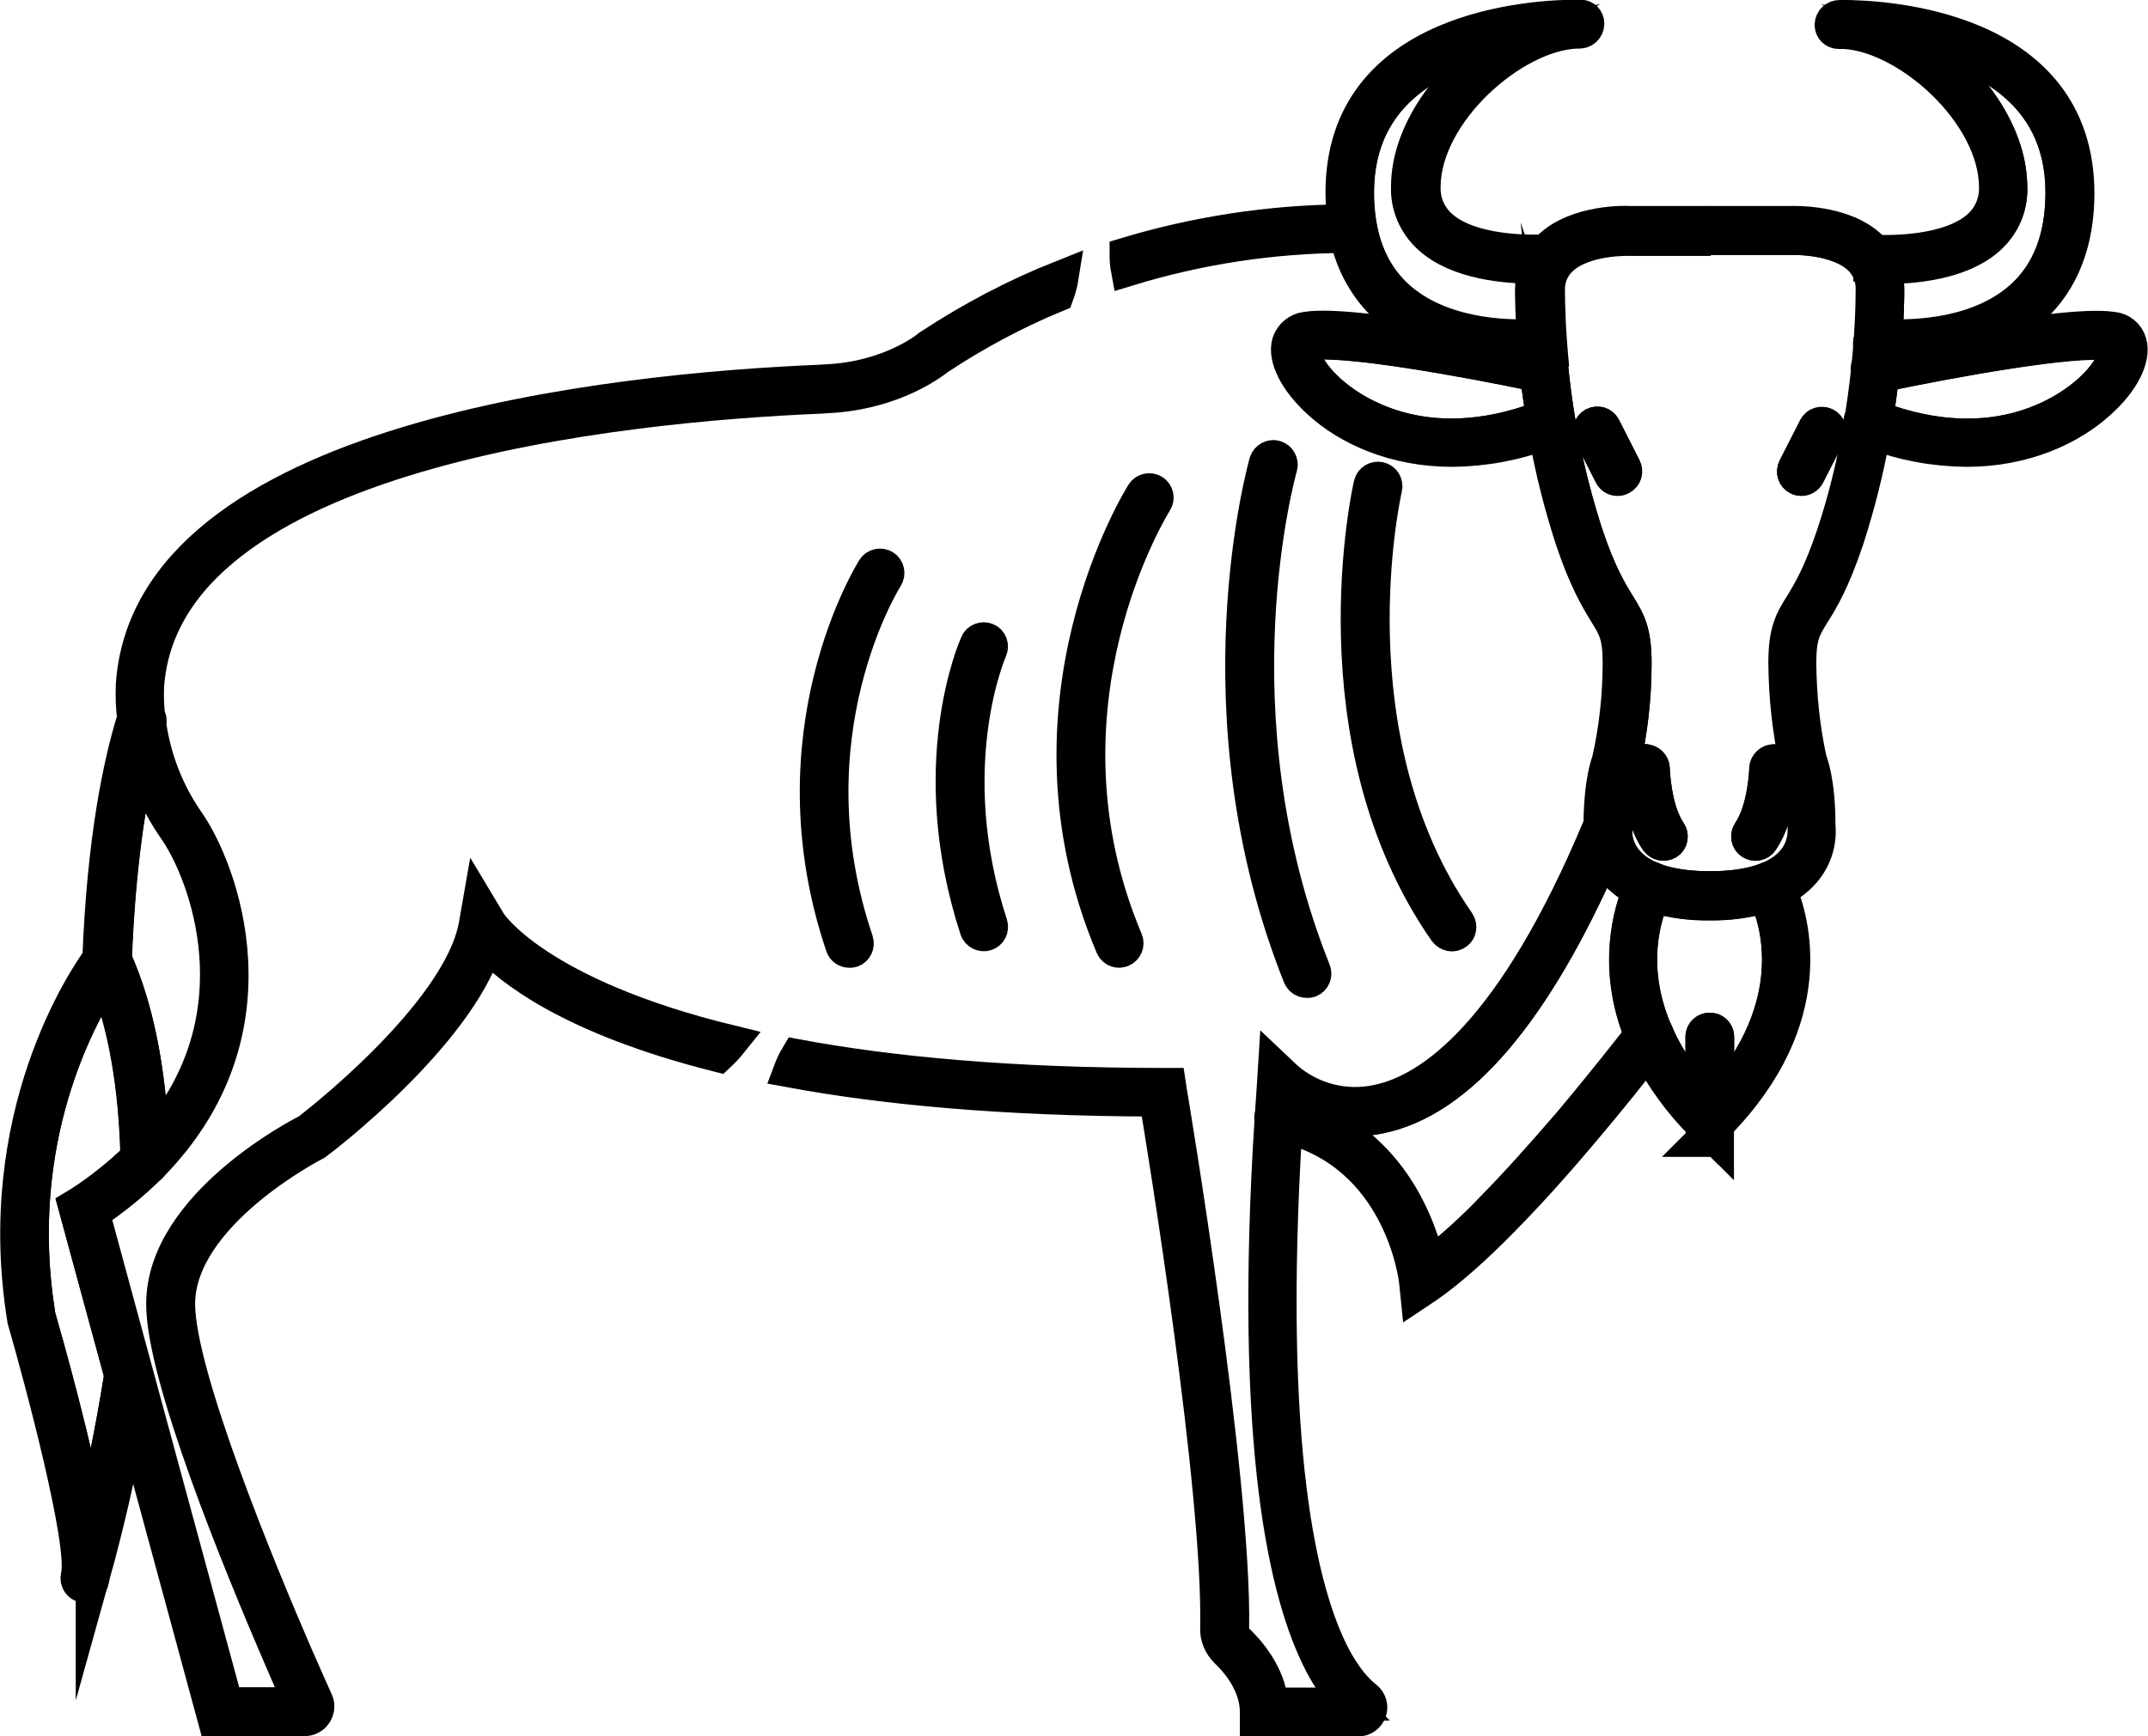 <?xml version="1.0" encoding="utf-8"?>
<!-- Generator: Adobe Illustrator 23.0.0, SVG Export Plug-In . SVG Version: 6.00 Build 0)  -->
<svg version="1.1" id="Layer_1" xmlns="http://www.w3.org/2000/svg" xmlns:xlink="http://www.w3.org/1999/xlink" x="0px" y="0px"
	 viewBox="0 0 649.5 525.1" style="enable-background:new 0 0 649.5 525.1;" xml:space="preserve">
<style type="text/css">
	.st0{fill:none;stroke:#000000;stroke-width:10;stroke-miterlimit:10;}
</style>
<title>Asset 1</title>
<g>
	<g id="Layer_1-2">
		<path class="st0" d="M456,11.8c-19.8,3.9-45.6,14.9-45.6,46.5c0,13.5,4,24,11.9,31.4c12.9,11.8,32.7,12.4,41.3,12
			c-0.4-6.3-0.5-11.2-0.5-14c0-2.4,0.4-4.7,1.2-6.9h-0.7c-7.8,0-22.8-1.1-31.3-8.9c-4.3-3.9-6.7-9.4-6.5-15.2
			C425.9,39,440,21.2,456,11.8z"/>
		<path class="st0" d="M569.2,113.5c-0.4,4-1,8.2-1.7,12.7c36.4,13.8,58.4-2.6,64.4-8.1c6.7-6.1,8.3-11.3,7.7-13.2
			c-0.1-0.3-0.2-0.8-1.4-1C627.6,102.3,590.7,109,569.2,113.5z"/>
		<path class="st0" d="M573.9,106.5c-1.5,0-2.9-0.1-4-0.1c-0.1,0.7-0.1,1.4-0.2,2.2c3.1-0.6,7.4-1.5,12.4-2.5
			C579.1,106.3,576.3,106.5,573.9,106.5z"/>
		<path class="st0" d="M464.2,108.5c-0.1-0.7-0.1-1.5-0.2-2.2c-1.1,0.1-2.5,0.1-3.9,0.1c-2.4,0-5.2-0.1-8.2-0.4
			C456.9,107,461.1,107.9,464.2,108.5z"/>
		<path class="st0" d="M570.3,80.7h-0.8c0.9,2.2,1.3,4.5,1.3,6.8c0,2.8-0.1,7.7-0.5,14c8.6,0.4,28.4-0.1,41.3-12
			c7.9-7.3,11.9-17.8,11.9-31.3c0-31.5-25.7-42.6-45.6-46.5C593.8,21.2,608,39,608,56.6c0.2,5.8-2.2,11.3-6.5,15.2
			C593,79.6,578,80.7,570.3,80.7z"/>
		<path class="st0" d="M41.4,350.1c-0.5-21.7-3.8-40.1-9.5-54.6c-7.4,11.2-28.8,49.1-20.1,102.6c1.5,5.2,11.9,41.5,15.4,64
			c2.7-10.9,6.3-27.2,9.3-46.2l-13.9-51.1l1.5-0.9C30.3,359.9,36.1,355.2,41.4,350.1z"/>
		<path class="st0" d="M467.9,87.6c0,4,0.2,12.5,1.3,23.5l0,0c1.7,17.1,5.2,34,10.5,50.4c4,12,7.3,17.4,9.8,21.4
			c2.9,4.8,4.9,8,4.9,17.6c0,10.5-1.2,21-3.6,31.3c0,0.1-2.1,5.1-2.2,17.9c0,0.2,0,0.3,0,0.5c0,0,0,0.1,0,0.1
			c-0.3,3.8,1,7.5,3.5,10.3c4.5,5.2,13.2,7.9,25,7.9c11.8,0,20.5-2.7,24.9-7.9c2.6-2.9,3.8-6.8,3.5-10.7c0-12.9-2.2-18.1-2.3-18.5
			c-2.3-10.1-3.4-20.5-3.5-30.9c0-9.6,1.9-12.8,4.9-17.6c2.4-3.9,5.7-9.4,9.7-21.4c10.9-32.7,11.8-64.8,11.8-73.9
			c0.1-3.5-1.2-6.9-3.8-9.4c-6.9-6.6-20.6-6.1-20.9-6.1h-48.9c-0.1,0-13.9-0.5-20.8,6.1C469.1,80.7,467.7,84.1,467.9,87.6z
			 M543.6,144.7C543.6,144.7,543.6,144.7,543.6,144.7c-1.2-0.6-1.6-2-1-3.2l6.2-12.2c0.6-1.2,2-1.6,3.2-1s1.6,2,1,3.2l-6.2,12.1
			c-0.4,0.8-1.2,1.3-2.1,1.3C544.3,145,544,144.9,543.6,144.7L543.6,144.7z M528.9,251.6c4.7-6.9,5-19.1,5-19.2
			c0.1-1.3,1.2-2.3,2.4-2.3c1.3,0,2.4,1.1,2.3,2.4c0,0.6-0.4,13.8-5.9,21.8c-0.7,1.1-2.2,1.4-3.3,0.6
			C528.4,254.2,528.1,252.7,528.9,251.6z M501.1,254.3c-5.5-8-5.9-21.3-5.9-21.8c0-1.3,1-2.4,2.3-2.4c1.3,0,2.4,1.1,2.4,2.4
			c0,0.1,0.3,12.3,5,19.2c0.7,1.1,0.5,2.6-0.6,3.3C503.2,255.6,501.7,255.4,501.1,254.3L501.1,254.3z M480.8,131.5
			c-0.6-1.2-0.1-2.6,1-3.2c1.2-0.6,2.6-0.1,3.2,1l6.2,12.2c0.6,1.2,0.2,2.6-1,3.2c-0.3,0.2-0.7,0.3-1.1,0.3c-0.9,0-1.7-0.5-2.1-1.3
			L480.8,131.5L480.8,131.5z"/>
		<path class="st0" d="M488.3,263.6c-1.3-1.6-2.4-3.4-3.2-5.3c-20.9,47.7-43.6,74.3-67.5,79.3c-9.7,2.1-19.8,0.2-28-5.3
			c-0.1,1.2-0.2,2.4-0.2,3.6c31.3,7.6,40.4,36.5,42.7,47c6.7-5.3,13.1-11,19-17.2c7.1-7.2,15-16,23.6-26
			c10.6-12.4,19-23.2,21.5-26.6c-8.5-20.9-3.1-37.9-0.5-43.9C492.8,267.9,490.3,266,488.3,263.6z"/>
		<path class="st0" d="M466.4,126.2c-0.7-4.5-1.3-8.7-1.7-12.7c-21.5-4.5-58.4-11.2-69-9.5c-1.2,0.2-1.3,0.7-1.4,1
			c-0.6,1.9,1,7.1,7.7,13.2C407.9,123.6,430,140,466.4,126.2z"/>
		<path class="st0" d="M500.8,312.1c0.2,0.3,0.4,0.6,0.4,1c3.4,7.3,7.9,14.1,13.4,20.1v-19.7c0.1-1.2,1-2.2,2.2-2.2
			c1.3-0.1,2.5,0.9,2.5,2.2v19.8c26.4-29.6,17.7-55.3,14.5-62.2c-5.5,1.6-11.2,2.4-16.9,2.3c-5.7,0.1-11.4-0.7-16.9-2.3
			C497.7,276.2,492.1,292,500.8,312.1z"/>
		<path class="st0" d="M52.9,250.9c-4.8-6.8-8.3-14.5-10.4-22.6c-3.3,13.4-6.5,33.5-7.6,61.8c6.5,14.6,10.2,33,11.2,55
			C79.1,307.5,61.9,263.7,52.9,250.9z"/>
		<path class="st0" d="M488.5,250.3C488.5,250.3,488.5,250.2,488.5,250.3c0,0.1-0.1,0.3-0.2,0.5c-1.1,2.6-2.2,5.1-3.3,7.6
			c0.8,1.9,1.9,3.7,3.2,5.3c2,2.3,4.5,4.2,7.3,5.5c0.6-1.5,1.1-2.3,1.1-2.4c0.7-1.1,2.1-1.5,3.3-0.9s1.5,2.1,0.9,3.3
			c-0.1,0.2-0.4,0.8-0.9,1.8c5.5,1.6,11.2,2.4,16.9,2.3c-1.3,0-2.4-1.1-2.4-2.4s1.1-2.4,2.4-2.4c-11.9,0-20.6-2.7-25-7.9
			C489.5,257.7,488.2,254,488.5,250.3z"/>
		<path class="st0" d="M471.2,126.9c0.5,1.2-0.1,2.6-1.3,3.1c-0.9,0.4-1.8,0.7-2.7,1.1c1.9,10.8,4.6,21.5,8,32
			c4.2,12.5,7.7,18.2,10.2,22.3c2.8,4.5,4.2,6.8,4.2,15.1c0,10-1.1,20-3.3,29.7l0,0c0,0-2.4,5.6-2.5,19.2l0.2-0.4
			c0.3-0.8,1.1-1.4,2-1.5c1.3-0.1,2.4,0.9,2.6,2.2c0.1-12.8,2.2-17.9,2.2-17.9c2.4-10.3,3.6-20.7,3.6-31.3c0-9.6-1.9-12.8-4.9-17.6
			c-2.4-3.9-5.8-9.4-9.8-21.4c-5.3-16.4-8.8-33.3-10.5-50.4c0.1,0.3,0.1,0.6,0,0.9c-0.3,1.3-1.5,2.1-2.8,1.8l-1.7-0.4
			c0.4,4,1,8.2,1.7,12.7c0.6-0.2,1.2-0.4,1.8-0.7c0,0,0,0,0,0C469.3,125,470.7,125.6,471.2,126.9
			C471.2,126.8,471.2,126.8,471.2,126.9z"/>
		<path class="st0" d="M514.6,69.7c0-1.3,1.1-2.4,2.4-2.4h-24.4c-0.5-0.1-15.8-0.6-24.1,7.4c-0.3,0.4-0.7,0.7-1,1.1l1.2-0.1
			c1.3,0,2.3,1,2.4,2.3c0,1.3-0.9,2.4-2.2,2.5c-0.1,0-1.7,0.2-4.3,0.2c-0.8,2.2-1.3,4.5-1.2,6.9c0,2.8,0.1,7.7,0.5,14
			c0.9,0,1.7-0.1,2.3-0.1c1.3-0.1,2.4,0.9,2.6,2.2c0,0,0,0,0,0c0.1,1.3-0.9,2.5-2.2,2.6l-2.4,0.2c0.1,0.7,0.1,1.4,0.2,2.2l3.2,0.7
			c0.9,0.2,1.7,0.9,1.9,1.9c-1.1-11-1.3-19.4-1.3-23.4c-0.1-3.5,1.2-6.9,3.8-9.4c6.9-6.6,20.6-6.1,20.8-6.1h24.5c0,0,0,0,0,0
			C515.6,72.1,514.6,71.1,514.6,69.7C514.6,69.8,514.6,69.7,514.6,69.7z"/>
		<path class="st0" d="M497.3,230c-1.3,0.1-2.3,1.2-2.3,2.5c0,0.6,0.4,13.8,5.9,21.8c0.5,0.6,1.2,1,2,1c0.5,0,1-0.1,1.4-0.4
			c1.1-0.7,1.4-2.2,0.6-3.3c-4.7-6.9-5-19.1-5-19.2c-0.1-1.3-1.2-2.3-2.4-2.3C497.4,230,497.4,230,497.3,230z"/>
		<path class="st0" d="M480.9,131.5l6.2,12.1c0.4,0.8,1.2,1.3,2.1,1.3c0.4,0,0.7-0.1,1.1-0.3c1.2-0.6,1.6-2,1-3.2l-6.2-12.2
			c-0.6-1.2-2-1.6-3.2-1C480.8,128.9,480.3,130.3,480.9,131.5z"/>
		<path class="st0" d="M409,71.6h-1.9c1.7,8.2,5.9,15.7,12.1,21.5c5.7,5,12.5,8.7,19.8,10.6c4.6,0.8,8.9,1.6,12.9,2.4
			c3,0.3,5.8,0.4,8.2,0.4c1.5,0,2.8-0.1,3.9-0.1l2.4-0.2c0,0,0,0,0,0c1.3-0.1,2.3-1.3,2.2-2.6c-0.1-1.3-1.3-2.3-2.6-2.2
			c-0.6,0.1-1.4,0.1-2.3,0.1c-8.6,0.4-28.4-0.1-41.3-12c-7.9-7.3-11.9-17.8-11.9-31.3c0-31.5,25.7-42.6,45.6-46.5
			c6.9-4.1,14.1-6.6,20.7-6.8c-11.9,0-71,2.6-71,53.3c0,2.9,0.2,5.7,0.6,8.6h2.8c1.2,0.1,2.2,1,2.2,2.2
			C411.3,70.4,410.3,71.5,409,71.6L409,71.6z"/>
		<path class="st0" d="M468.6,75.8l-1.2,0.1c-4.8,0.2-22.9,0.5-31.8-7.6c-3.3-3-5.1-7.2-5-11.7c0-22.4,26.9-46.2,46.1-46.9h0.8
			c1.4,0,2.5-1,2.6-2.4c0-0.1,0-0.1,0-0.2c0-1.2-0.9-2.2-2.2-2.2h-1.4c-6.6,0.2-13.8,2.7-20.7,6.8c-16,9.4-30.2,27.2-30.2,44.8
			c-0.2,5.8,2.2,11.3,6.5,15.2c8.5,7.8,23.5,8.9,31.3,8.9h0.7c2.6,0,4.3-0.2,4.3-0.2c1.3-0.1,2.2-1.2,2.2-2.5
			C470.9,76.8,469.9,75.8,468.6,75.8z"/>
		<path class="st0" d="M518.6,340.8l-1.7,1.7l2.4,2.4v-4.8C519.1,340.4,518.9,340.6,518.6,340.8z"/>
		<path class="st0" d="M496.1,313.1c0.5-0.7,0.8-1.1,0.8-1.1c0.8-1,2.3-1.3,3.3-0.5c0.2,0.1,0.3,0.3,0.5,0.5
			c-8.6-20.1-3.1-35.9-0.7-41.1c0.5-1,0.8-1.6,0.9-1.8c0.7-1.1,0.3-2.6-0.9-3.3s-2.6-0.3-3.3,0.9c0,0.1-0.5,0.9-1.1,2.4
			C493.1,275.3,487.6,292.2,496.1,313.1z"/>
		<path class="st0" d="M500.8,314.9c0,0-0.9,1.2-2.4,3.1c4.2,8.2,9.7,15.7,16.2,22.2v-7c-5.5-6-10-12.8-13.4-20.1
			C501.3,313.7,501.1,314.4,500.8,314.9z"/>
		<path class="st0" d="M451.8,106.1c-3.9-0.8-8.4-1.6-12.9-2.4c-16.9-3-36.1-5.7-44-4.4c-2.5,0.3-4.5,2-5.3,4.3
			c-1.4,4.6,2.2,11.7,9.1,18c8.8,8.1,22.9,14.6,40.4,14.6c9.6-0.1,19-1.8,28-5.2c0.9-0.3,1.8-0.7,2.7-1.1c1.2-0.5,1.8-1.9,1.3-3.1
			c-0.5-1.2-1.9-1.8-3.1-1.3c-0.6,0.2-1.2,0.4-1.8,0.7c-36.4,13.8-58.4-2.6-64.4-8.1c-6.7-6.1-8.3-11.3-7.7-13.2
			c0.1-0.3,0.2-0.8,1.4-1c10.7-1.7,47.6,5,69,9.5l1.7,0.4c1.3,0.3,2.5-0.6,2.8-1.8c0.1-0.3,0.1-0.6,0-0.9l0,0
			c-0.2-0.9-0.9-1.7-1.9-1.9l-3.2-0.7C461.1,107.9,456.9,107,451.8,106.1z"/>
		<path class="st0" d="M537.1,266.8c0,0.1,0.5,0.9,1.1,2.4c2.8-1.3,5.3-3.2,7.3-5.5c3.4-3.9,5-9,4.5-14.1c0-13.7-2.5-19.4-2.6-19.7
			l0,0c-2.1-9.6-3.1-19.5-3.2-29.3c0-8.3,1.4-10.6,4.2-15.1c2.6-4.1,6-9.8,10.2-22.3c3.4-10.5,6.1-21.2,8-32
			c-0.9-0.3-1.8-0.7-2.7-1.1c-1.2-0.5-1.8-1.9-1.3-3.1c0.5-1.2,1.9-1.8,3.1-1.3c0.6,0.2,1.2,0.4,1.8,0.7c0.7-4.5,1.2-8.7,1.7-12.7
			l-1.7,0.4c-1.2,0.2-2.4-0.6-2.7-1.8c-0.3-1.3,0.4-2.6,1.7-2.9l3.2-0.7c0.1-0.7,0.2-1.5,0.2-2.2l-2.3-0.2l0,0
			c-1.3-0.1-2.3-1.3-2.2-2.6c0.1-1.3,1.3-2.3,2.6-2.2c0.6,0.1,1.4,0.1,2.3,0.1c0.4-6.3,0.5-11.2,0.5-14c0-2.3-0.4-4.7-1.2-6.9
			c-2.5,0-4.1-0.2-4.1-0.2v-2.4l0.3-2.4l0.9,0.1c-0.3-0.4-0.6-0.8-1-1.1c-8.3-8-23.6-7.4-24.2-7.4h-24.3c-1.3,0-2.4,1.1-2.4,2.4
			c0,1.3,1.1,2.4,2.4,2.4h24.4c0.2,0,14-0.5,20.9,6.1c2.5,2.4,3.9,5.9,3.8,9.4c0,9.1-0.8,41.2-11.8,73.9c-4,12-7.3,17.4-9.7,21.4
			c-3,4.8-4.9,8-4.9,17.6c0,10.4,1.2,20.7,3.5,30.9c0.1,0.4,2.3,5.6,2.3,18.5c0.4,3.9-0.9,7.8-3.5,10.7c-4.5,5.1-13.1,7.9-24.9,7.9
			c-1.3,0-2.4,1.1-2.4,2.4s1.1,2.4,2.4,2.4c5.7,0.1,11.4-0.7,16.9-2.3c-0.5-1-0.8-1.6-0.9-1.8c0,0,0,0,0,0c-0.7-1.1-0.3-2.6,0.9-3.2
			C535,265.3,536.4,265.7,537.1,266.8z"/>
		<path class="st0" d="M528.9,251.6c-0.7,1.1-0.5,2.6,0.6,3.3c1.1,0.7,2.6,0.5,3.3-0.6c5.5-8,5.9-21.2,5.9-21.8c0-1.3-1-2.4-2.3-2.4
			c-1.3,0.1-2.3,1.1-2.4,2.3C534,232.5,533.6,244.7,528.9,251.6z"/>
		<path class="st0" d="M542.6,141.5c-0.6,1.2-0.2,2.6,1,3.2c0.3,0.2,0.7,0.3,1.1,0.3c0.9,0,1.7-0.5,2.1-1.3l6.2-12.1
			c0.6-1.2,0.1-2.6-1-3.2s-2.6-0.1-3.2,1L542.6,141.5z"/>
		<path class="st0" d="M582.1,106.1c3.9-0.8,8.2-1.5,12.7-2.3c7.4-1.9,14.3-5.6,20-10.6c8.9-8.2,13.5-20,13.5-34.8
			C628.2,7.7,569.3,5,557.3,5c6.5,0.2,13.7,2.7,20.7,6.8c19.8,3.9,45.5,15,45.5,46.5c0,13.5-4,24-12,31.4
			c-12.9,11.8-32.7,12.4-41.3,12c-0.9,0-1.7-0.1-2.3-0.1l0,0c-1.3-0.1-2.5,0.9-2.6,2.2c-0.1,1.3,0.9,2.5,2.2,2.6l2.3,0.2
			c1.2,0.1,2.5,0.1,4,0.1C576.3,106.5,579.1,106.3,582.1,106.1z"/>
		<path class="st0" d="M577.9,11.8C571,7.7,563.8,5.2,557.3,5h-1c-1.4,0-2.5,1-2.6,2.4c0,0.1,0,0.2,0,0.2c0,1.2,1,2.2,2.2,2.2h1.4
			c19.2,0.7,46.1,24.4,46.1,46.9c0.1,4.4-1.7,8.7-5,11.7c-9,8.2-27.5,7.8-31.8,7.6l-0.9-0.1l-0.3,2.4v2.4c0,0,1.6,0.2,4.1,0.2h0.8
			c7.7,0,22.7-1.1,31.2-8.9c4.3-3.9,6.7-9.4,6.5-15.2C608,39,593.9,21.2,577.9,11.8z"/>
		<path class="st0" d="M514.6,344.9l2.4-2.4l1.7-1.7c0.2-0.2,0.5-0.5,0.7-0.7c31.8-32.4,22.5-62.4,18.9-70.9
			c-0.6-1.5-1.1-2.3-1.1-2.4c-0.7-1.1-2.1-1.5-3.3-0.9c-1.1,0.7-1.5,2.1-0.9,3.3c0.1,0.2,0.4,0.8,0.9,1.8
			c3.1,6.9,11.9,32.6-14.5,62.2v-19.7c-0.1-1.2-1-2.2-2.2-2.2c-1.3-0.1-2.5,0.9-2.5,2.2V344.9z"/>
		<path class="st0" d="M563.9,129.9c0.9,0.4,1.8,0.7,2.7,1.1c9,3.4,18.4,5.1,28,5.2c17.5,0,31.6-6.5,40.4-14.6
			c6.9-6.2,10.5-13.3,9.1-18c-0.7-2.4-2.8-4.1-5.3-4.3c-7.9-1.2-27.2,1.5-44.1,4.5c-4.5,0.8-8.8,1.6-12.7,2.3c-5,1-9.3,1.8-12.4,2.5
			l-3.2,0.7c-1.2,0.3-2,1.5-1.8,2.7c0.2,1.3,1.5,2.2,2.8,2l1.7-0.4c21.5-4.5,58.4-11.2,69-9.5c1.2,0.2,1.3,0.7,1.4,1
			c0.6,1.8-1,7-7.7,13.1c-6,5.4-28,21.8-64.4,8.1c-0.6-0.2-1.2-0.4-1.8-0.7c-1.2-0.5-2.6,0.1-3.1,1.3
			C562.2,128,562.7,129.4,563.9,129.9z"/>
		<path class="st0" d="M487.1,247.7c-1.2-0.5-2.6,0.1-3.1,1.3l-0.2,0.4c-26.2,62.9-51,80.2-67.1,83.6c-9.8,2.2-20-0.4-27.6-6.9
			l-3.7-3.5L385,329c-0.2,3-0.4,5.9-0.6,8.7c-6.5,100.8,4.6,145.6,15,165.5c2.3,4.5,5.2,8.6,8.8,12.2h-23.6
			c-0.9-9.1-6.9-16-10.6-19.5c-0.9-0.9-1.4-2.1-1.3-3.3c0.9-45.2-18.6-161.5-18.8-162.6l-0.3-2h-2c-46.4,0-82.6-3.5-110.6-8.7
			c-0.9,1.5-1.6,3-2.2,4.6c28.1,5.2,64.3,8.7,110.7,8.8c2.6,15.6,19.3,118.3,18.4,159.8c-0.1,2.6,1,5.1,2.8,6.9
			c3.4,3.2,9.2,10,9.2,18.4v2.4h30.8c1.6,0,3.1-1.1,3.6-2.6c0.5-1.5,0-3.2-1.3-4.2c-2.3-1.8-5.9-5.4-9.6-12.4
			c-10-19.1-20.6-62.4-14.6-160.1c-0.9-0.2-1.8-0.5-2.7-0.6c-1.3-0.3-2.1-1.5-1.8-2.8c0.3-1.3,1.5-2.1,2.8-1.8
			c0.7,0.1,1.3,0.3,2,0.5c0.1-1.2,0.2-2.4,0.2-3.6c8.2,5.4,18.3,7.4,28,5.3c24-4.9,46.7-31.6,67.6-79.3c1.1-2.5,2.2-5,3.3-7.6
			c0.1-0.2,0.1-0.4,0.2-0.6c0-0.2,0-0.3,0-0.5C488.5,248.8,487.9,248,487.1,247.7C487.1,247.7,487.1,247.7,487.1,247.7z"/>
		<path class="st0" d="M41.3,416.1c-0.6,3.7-1.2,7.3-1.8,10.8l25.3,93.2H92c0.6,0,1.2-0.1,1.8-0.4c2-0.9,2.9-3.3,1.9-5.3
			c-1.2-2.7-3.4-7.6-6.2-14c-10.7-24.7-35.5-84.5-35.5-106c0-27.3,41.1-48.3,41.5-48.5c2.2-1.6,42.7-32.5,51.6-60.4
			c6.6,7.3,25.2,22.5,70.2,33.8c1.4-1.3,2.7-2.7,3.9-4.2c-59.3-14.4-72.9-35.8-73.1-36.1l-3.3-5.5l-1.1,6.3
			c-4.9,27.2-50.2,61.8-50.7,62.1c-1.4,0.7-43.8,22.3-43.8,52.5c0,21.6,22.5,76.9,35.9,107.9c2.4,5.6,4.4,10.2,5.7,13H68.5
			L28.2,366.9c6.2-4.1,12.1-8.9,17.4-14.2l0,0c-0.4,0.5-1,0.7-1.7,0.7h-0.1c-1.3,0-2.4-1-2.4-2.3v-1c-5.3,5.2-11.1,9.8-17.3,13.8
			l-1.5,0.9l13.9,51.1c0-0.1,0-0.2,0-0.3c0-0.1,0-0.1,0-0.2c0.1-1.2,1.2-2.1,2.4-2C40.3,413.6,41.3,414.7,41.3,416.1z"/>
		<path class="st0" d="M46.2,351.1c0,0.6-0.2,1.2-0.7,1.7c40.5-40.9,21.2-90.4,11.2-104.5c-6.3-9.1-10.2-19.5-11.6-30.5
			c-0.5-3.3-0.6-6.7-0.5-10c4.6-71.6,143.9-85.2,203.7-87.7l1.4-0.1c21.3-0.9,33.5-11.2,34.1-11.6c11.3-7.5,23.3-13.9,35.9-19.1
			c0.7-1.9,1.2-3.8,1.5-5.7c-14.1,5.6-27.6,12.7-40.2,21c-0.3,0.3-11.8,9.8-31.4,10.6l-1.4,0.1c-61,2.5-203.4,16.7-208.2,92.1
			c-0.1,3.5,0,6.9,0.5,10.4l0.1-0.2c0.2-1.2,1.2-2,2.4-2c1.3,0,2.4,1.1,2.4,2.4l-0.1,0.7c-0.8,2.7-1.7,5.9-2.6,9.6
			c2.1,8.1,5.6,15.7,10.4,22.6c9,12.8,26.2,56.6-6.8,94.3C46.1,347.1,46.2,349,46.2,351.1z"/>
		<path class="st0" d="M340.5,76.8c0,1.6,0.1,3.2,0.4,4.8c21.5-6.6,43.8-10,66.2-10.1h1.9l0,0c1.2-0.1,2.2-1,2.2-2.2
			c0.1-1.3-0.9-2.5-2.2-2.5h-2.8C384,67,361.8,70.4,340.5,76.8z"/>
		<path class="st0" d="M384.5,337.4c-0.3,1.3,0.6,2.5,1.8,2.8c0.9,0.2,1.8,0.4,2.7,0.6c34.3,8.8,38.8,45,39,46.5l0.4,3.9l3.3-2.2
			c6.3-4.4,14-11.1,22.7-20c7.2-7.3,15.2-16.1,23.8-26.3c9-10.6,16.5-20.1,20.1-24.8c1.5-1.9,2.4-3.1,2.4-3.1
			c0.4-0.5,0.6-1.2,0.4-1.9c-0.1-0.4-0.2-0.7-0.4-1c-0.1-0.2-0.3-0.3-0.5-0.5c-1.1-0.8-2.5-0.6-3.3,0.5c0,0.1-0.3,0.4-0.8,1.1
			c-2.6,3.3-11,14.1-21.5,26.6c-8.6,10-16.5,18.8-23.6,26c-5.9,6.2-12.3,11.9-19,17.2c-2.3-10.6-11.4-39.4-42.7-47
			c-0.6-0.2-1.3-0.3-2-0.5C386,335.3,384.8,336.1,384.5,337.4C384.5,337.4,384.5,337.4,384.5,337.4z"/>
		<path class="st0" d="M27.9,477.8v0.1l0,0c4.7-16.8,8.6-33.8,11.6-51c0.6-3.5,1.2-7.1,1.8-10.8c0-1.4-1-2.5-2.4-2.6
			c-0.1,0-0.1,0-0.2,0c-1.2,0-2.2,1-2.2,2.2c0,0.1,0,0.2,0,0.3c-3,18.9-6.6,35.2-9.3,46.2C28.3,469.1,28.7,474.8,27.9,477.8
			L27.9,477.8z"/>
		<path class="st0" d="M43.9,353.5c0.6,0,1.2-0.3,1.7-0.7l0,0c0.4-0.5,0.7-1.1,0.7-1.7c0-2-0.1-3.9-0.2-5.8c-1-22-4.7-40.5-11.2-55
			c0,0.2,0,0.3,0,0.5v0.8l-0.5,0.6c-0.1,0.1-1,1.2-2.4,3.4c5.8,14.5,9,32.9,9.5,54.6v1C41.5,352.4,42.5,353.5,43.9,353.5L43.9,353.5
			z"/>
		<path class="st0" d="M7.2,399.2c5.3,18.4,18.5,67.7,16.2,77.4v0.1l0,0.3l-0.1,0.4c0,0,0,0,0,0c0,1.3,1.1,2.4,2.4,2.4
			c1.1,0,2.1-0.8,2.3-1.9l0,0v-0.1l0,0c0.7-3,0.3-8.7-0.8-15.7c-3.5-22.6-13.9-58.8-15.4-64c-8.7-53.5,12.7-91.5,20.1-102.6
			c1.4-2.2,2.4-3.3,2.4-3.4l0.5-0.6v-0.8c0-0.2,0-0.3,0-0.5c1.1-28.4,4.3-48.4,7.6-61.8c0.9-3.7,1.8-6.9,2.6-9.6l0.1-0.7
			c0-1.3-1.1-2.4-2.4-2.4c-1.2,0-2.2,0.8-2.4,2l-0.1,0.2c-4,13-8.9,35.9-10.3,72C25.9,295.4-2.9,337.4,7.2,399.2z"/>
		<path class="st0" d="M440.4,282.3c1.1-0.7,1.3-2.2,0.6-3.3c-39.1-56.1-22.2-130.6-22-131.4c0.3-1.3-0.5-2.6-1.8-2.9
			c-1.3-0.3-2.6,0.5-2.9,1.8c-0.2,0.8-17.6,77.3,22.7,135.2c0,0,0,0,0,0C437.9,282.8,439.3,283.1,440.4,282.3
			C440.4,282.3,440.4,282.3,440.4,282.3z"/>
		<path class="st0" d="M396.1,296.7c1.2-0.5,1.8-1.9,1.3-3.1c-31.2-78.1-10.3-151.6-10.1-152.4c0.4-1.3-0.4-2.6-1.6-3
			c-1.3-0.4-2.6,0.4-3,1.6c-0.2,0.8-21.6,75.8,10.2,155.5c0.4,0.9,1.2,1.5,2.2,1.5C395.5,296.9,395.8,296.8,396.1,296.7
			C396.1,296.7,396.1,296.7,396.1,296.7z"/>
		<path class="st0" d="M340.6,284.4c-29.9-70.9,8.5-132,8.9-132.6c0,0,0,0,0,0c0.7-1.1,0.4-2.6-0.7-3.3s-2.6-0.4-3.3,0.7
			c-0.4,0.6-40.2,63.8-9.3,137c0.4,0.9,1.2,1.5,2.2,1.5c0.3,0,0.6-0.1,0.9-0.2C340.5,287,341.1,285.6,340.6,284.4z"/>
		<path class="st0" d="M259.1,284.6c-21.1-62.3,8.7-109.5,9-110l0,0c0.7-1.1,0.4-2.6-0.7-3.3c-1.1-0.7-2.6-0.4-3.3,0.7
			c-0.3,0.5-31.3,49.6-9.5,114.1c0.3,1,1.2,1.6,2.3,1.6c0.3,0,0.5,0,0.8-0.1C258.8,287.2,259.5,285.9,259.1,284.6z"/>
		<path class="st0" d="M299.7,279.6c-15.6-47.7-0.3-82.7-0.1-83.1c0.5-1.2,0-2.6-1.2-3.1c-1.2-0.5-2.6,0-3.1,1.2
			c-0.7,1.5-16.2,37.1-0.1,86.5c0.4,1.2,1.8,1.9,3,1.5C299.4,282.2,300.1,280.9,299.7,279.6z"/>
	</g>
</g>
</svg>
